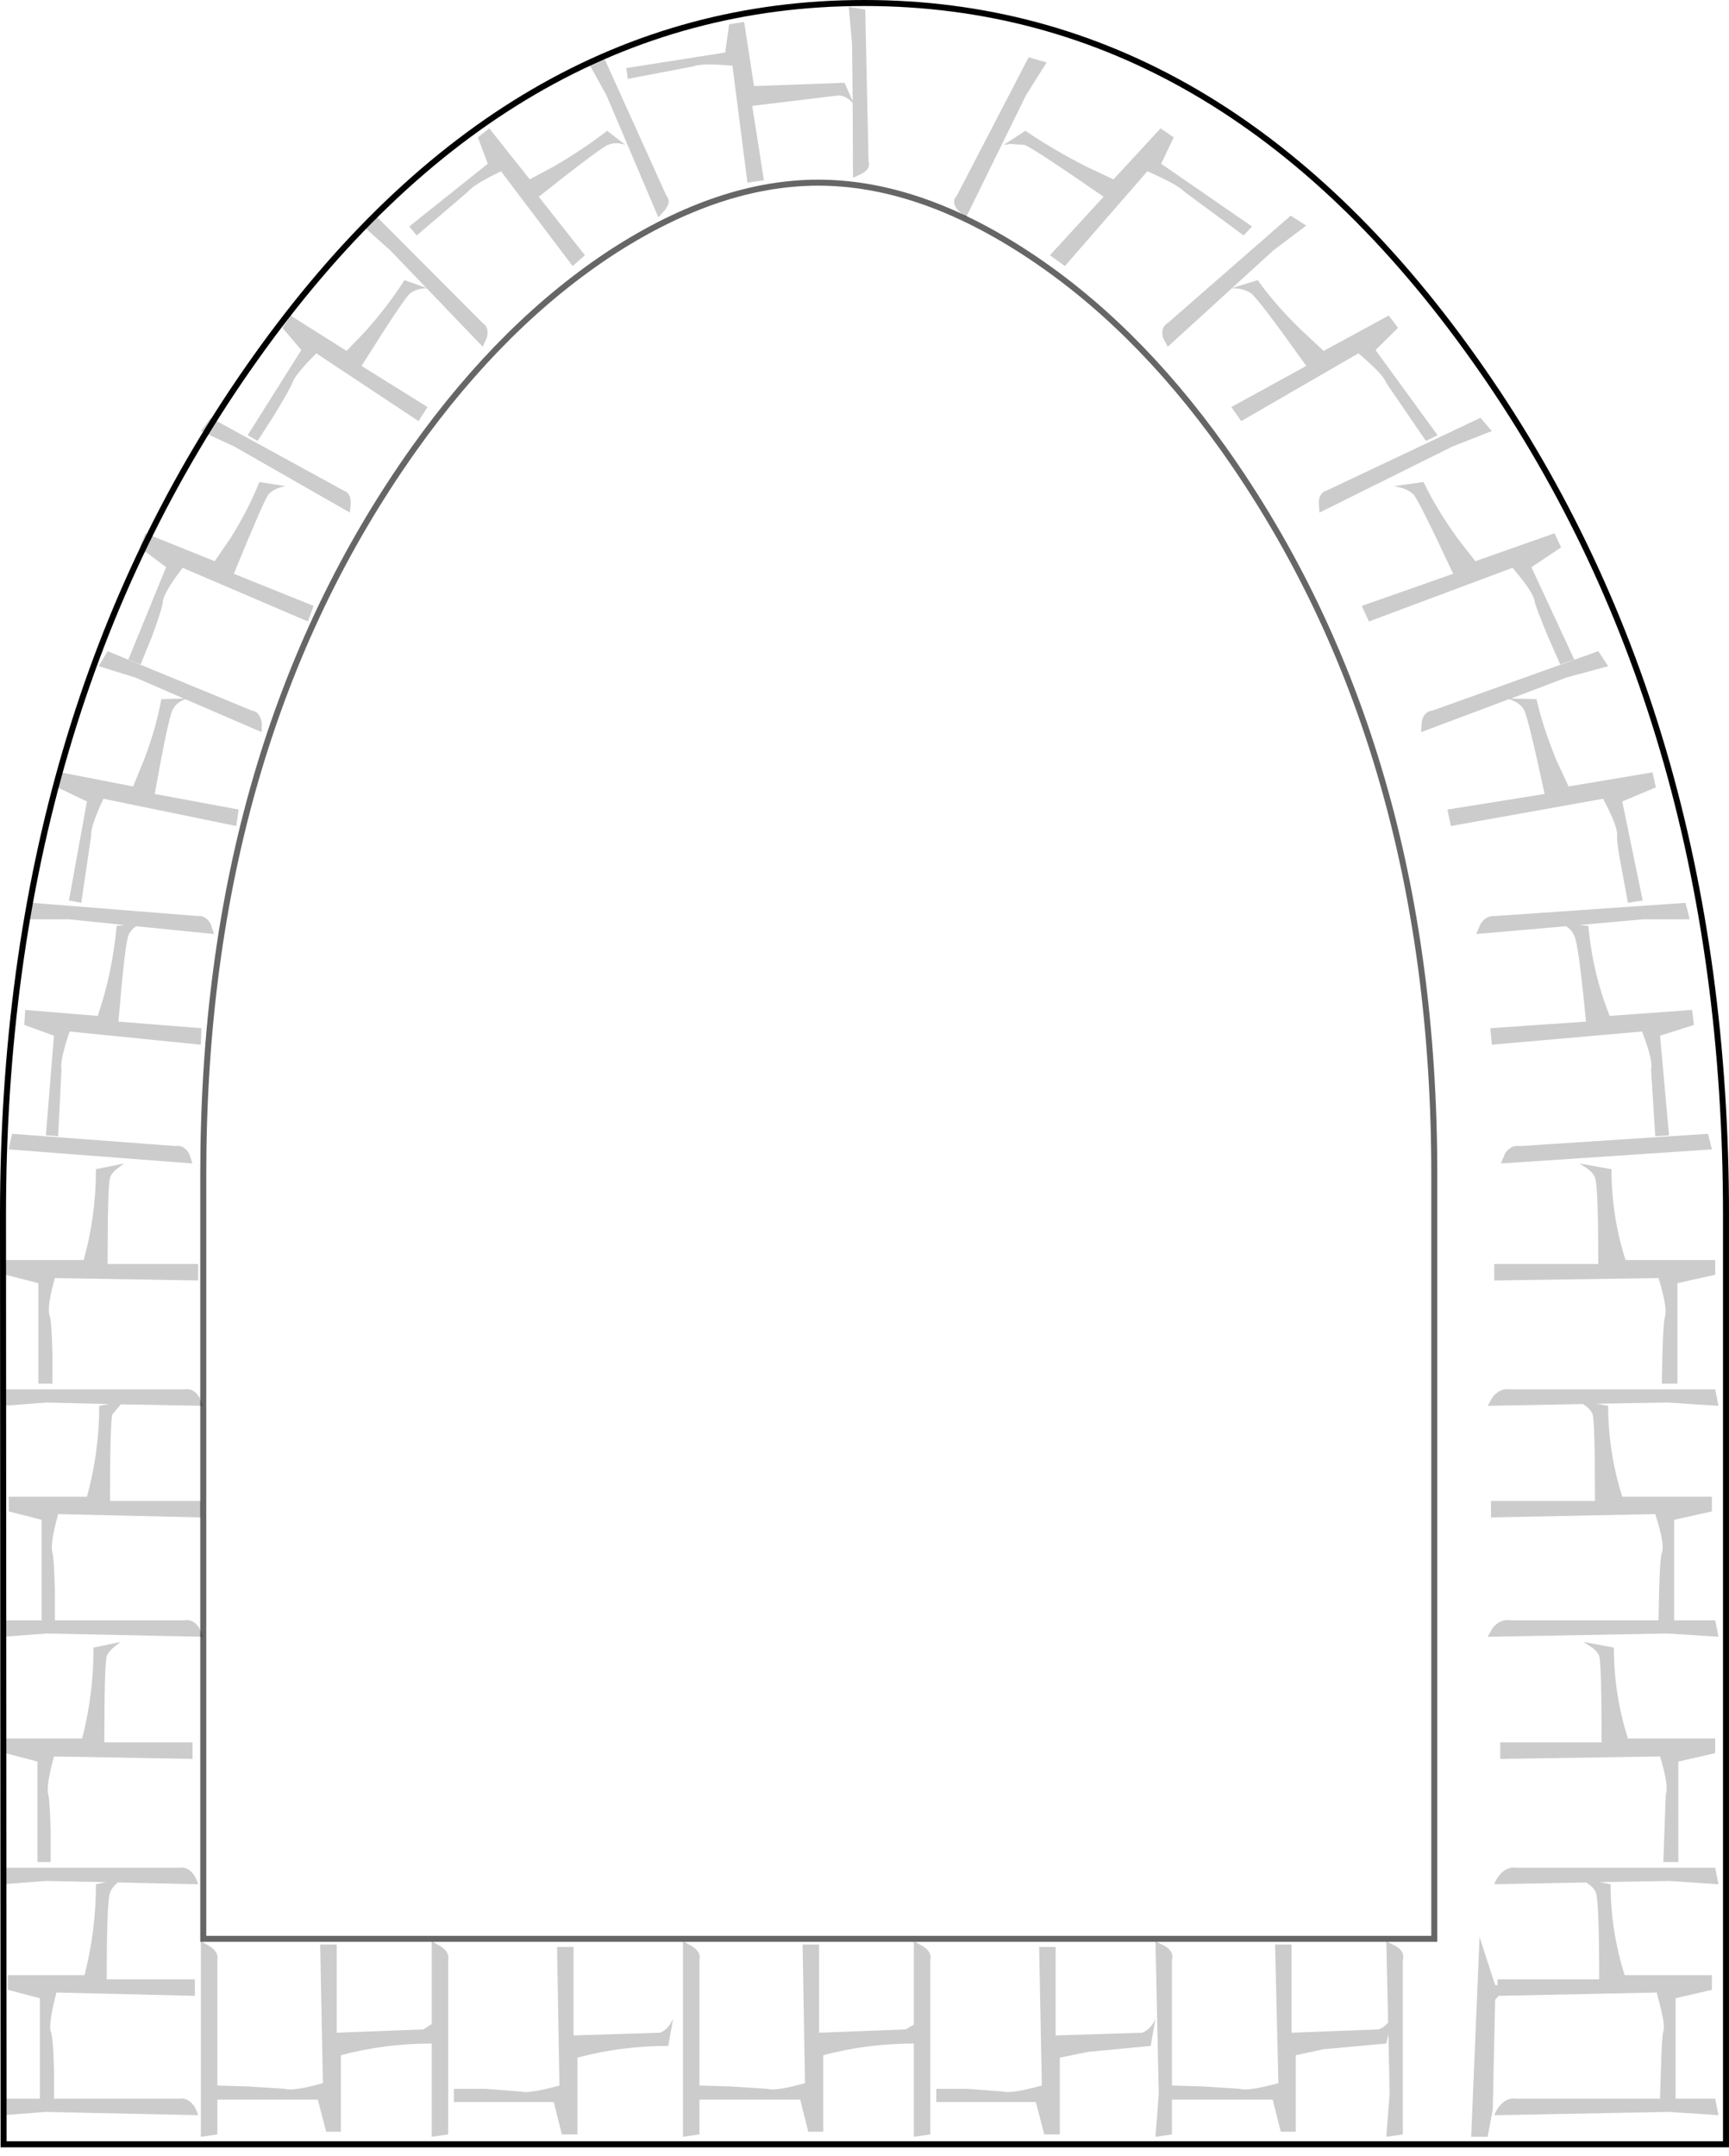 <?xml version="1.0" encoding="UTF-8" standalone="no"?>
<svg xmlns:xlink="http://www.w3.org/1999/xlink" height="359.45px" width="288.35px" xmlns="http://www.w3.org/2000/svg">
  <g transform="matrix(1.0, 0.0, 0.0, 1.0, 142.55, 178.95)">
    <path d="M61.45 -104.2 Q46.45 -125.25 28.0 -137.1 10.3 -148.5 -6.1 -148.5 -22.45 -148.5 -40.2 -137.1 -58.45 -125.25 -73.45 -104.2 -108.65 -54.7 -108.65 16.8 L-108.65 144.25 96.65 144.25 96.65 16.8 Q96.65 -54.7 61.45 -104.2 M1.6 -178.45 Q61.15 -178.45 103.25 -119.2 145.3 -60.1 145.3 23.65 L145.3 178.5 -141.95 178.5 -142.05 23.65 Q-142.05 -60.1 -100.0 -119.2 -57.9 -178.45 1.6 -178.45" fill="#ffffff" fill-opacity="0.0" fill-rule="evenodd" stroke="none"/>
    <path d="M61.45 -104.2 Q96.65 -54.7 96.65 16.8 L96.65 144.25 -108.65 144.25 -108.65 16.8 Q-108.65 -54.7 -73.45 -104.2 -58.45 -125.25 -40.2 -137.1 -22.45 -148.5 -6.1 -148.5 10.3 -148.5 28.0 -137.1 46.45 -125.25 61.45 -104.2" fill="none" stroke="#000000" stroke-linecap="butt" stroke-linejoin="miter-clip" stroke-miterlimit="4.0" stroke-opacity="0.6" stroke-width="1.0"/>
    <path d="M1.6 -178.45 Q-57.9 -178.45 -100.0 -119.2 -142.05 -60.1 -142.05 23.65 L-141.95 178.5 145.3 178.5 145.3 23.65 Q145.3 -60.1 103.25 -119.2 61.15 -178.45 1.6 -178.45" fill="none" stroke="#000000" stroke-linecap="butt" stroke-linejoin="miter-clip" stroke-miterlimit="4.0" stroke-width="1.0"/>
    <path d="M43.15 -149.05 L51.0 -157.55 53.2 -156.05 51.1 -151.65 66.25 -141.2 64.85 -139.7 54.95 -147.0 Q54.0 -148.1 48.8 -150.4 L35.05 -134.6 32.55 -136.4 41.5 -146.15 Q29.8 -154.25 28.3 -154.8 L25.95 -154.95 24.85 -154.8 28.45 -157.15 Q32.85 -154.15 38.45 -151.25 L43.15 -149.05 M88.65 -115.1 Q88.25 -116.45 84.0 -120.05 L64.45 -108.75 62.8 -111.1 75.3 -117.95 Q67.35 -129.1 66.1 -130.05 64.9 -130.9 62.9 -130.9 L52.2 -121.15 51.4 -122.65 Q51.0 -124.45 52.2 -125.1 L72.7 -143.0 75.3 -141.35 69.8 -137.2 62.95 -130.95 67.2 -132.25 Q70.1 -128.15 74.5 -123.9 L78.2 -120.45 89.05 -126.35 90.6 -124.3 86.85 -120.6 97.2 -106.4 95.25 -105.45 88.65 -115.1 M106.25 -107.1 L99.65 -104.5 77.5 -93.5 77.4 -95.15 Q77.4 -96.8 78.75 -97.2 L104.35 -109.3 106.25 -107.1 M1.2 -150.0 L-0.3 -149.3 -0.35 -161.8 Q-1.4 -162.95 -2.65 -163.05 L-17.1 -161.3 -15.15 -148.9 -17.9 -148.5 -20.4 -168.0 Q-25.45 -168.45 -26.85 -167.9 L-37.85 -165.8 -38.1 -167.6 -21.6 -170.2 -20.95 -174.9 -18.45 -175.3 -16.8 -164.6 -1.7 -165.15 -0.35 -162.1 -0.45 -171.6 -1.0 -177.8 1.75 -177.35 2.3 -152.05 Q2.7 -150.85 1.2 -150.0 M135.8 134.6 L124.25 134.8 126.05 135.15 Q126.05 142.85 128.4 150.3 L142.95 150.3 142.95 152.75 136.9 154.15 136.9 170.9 143.5 170.9 144.05 173.65 135.8 173.1 106.65 173.65 Q106.95 172.85 107.5 172.15 108.75 170.65 110.25 170.9 L134.3 170.9 134.45 165.85 Q134.6 160.45 134.85 159.65 135.15 158.8 134.45 155.95 L133.75 153.2 107.4 153.75 106.8 154.4 106.4 172.7 105.55 177.25 102.8 177.25 104.2 143.95 106.8 151.95 107.2 152.0 107.2 151.0 124.15 151.0 Q124.15 137.9 123.6 136.55 123.3 135.7 122.05 134.9 L122.0 134.85 106.65 135.15 Q106.95 134.35 107.5 133.65 108.75 132.15 110.25 132.4 L143.5 132.4 144.05 135.15 135.8 134.6 M30.75 145.6 L33.5 145.6 33.5 160.35 47.95 159.9 Q49.35 159.35 50.15 157.6 L49.35 162.1 38.9 163.1 34.2 164.05 34.2 176.85 31.6 176.85 30.2 171.45 13.6 171.45 13.6 169.25 18.65 169.25 24.7 169.7 Q26.1 170.1 31.2 168.7 L30.75 145.6 M11.4 145.5 Q12.9 146.45 12.6 147.8 L12.6 176.85 9.85 177.25 9.85 161.7 Q2.05 161.7 -5.25 163.65 L-5.25 176.4 -7.75 176.4 -9.1 171.05 -25.9 171.05 -25.9 176.85 -28.65 177.25 -28.65 144.65 -27.1 145.5 Q-25.6 146.45 -25.9 147.8 L-25.9 168.7 -20.8 168.85 -14.6 169.25 Q-13.25 169.7 -8.3 168.3 L-8.7 145.2 -5.95 145.2 -5.95 159.9 8.5 159.35 9.85 158.55 9.85 144.65 11.4 145.5 M51.8 145.5 Q53.3 146.45 52.9 147.8 L52.9 168.7 58.0 168.85 64.2 169.25 Q65.55 169.7 70.65 168.3 L70.1 145.2 72.85 145.2 72.85 159.9 87.3 159.35 Q88.2 159.1 88.95 158.2 L88.65 144.65 90.3 145.5 Q91.8 146.45 91.4 147.8 L91.4 176.85 88.65 177.25 89.2 170.1 89.0 160.1 88.65 161.7 78.2 162.65 73.55 163.65 73.55 176.4 71.05 176.4 69.7 171.05 52.9 171.05 52.9 176.85 50.15 177.25 50.7 170.1 50.15 144.65 51.8 145.5 M122.6 95.45 L121.5 94.75 126.6 95.7 Q126.6 103.55 128.95 110.85 L143.5 110.85 143.5 113.3 137.35 114.7 137.35 131.45 134.85 131.45 135.25 120.2 Q135.8 118.8 134.3 113.85 L107.65 114.25 107.65 111.5 124.55 111.5 Q124.55 98.45 124.15 97.1 123.85 96.25 122.6 95.45 M106.4 53.9 Q107.65 52.4 109.3 52.65 L143.5 52.65 144.05 55.4 135.55 54.85 123.75 55.05 125.65 55.4 Q125.65 63.1 128.0 70.55 L142.95 70.55 142.95 73.0 136.65 74.4 136.65 91.15 143.5 91.15 144.05 93.9 135.55 93.35 105.55 93.9 106.4 92.4 Q107.65 90.9 109.3 91.15 L134.05 91.15 134.15 86.1 Q134.3 80.7 134.6 79.9 135.15 78.5 133.5 73.45 L106.1 74.0 106.1 71.25 123.45 71.25 Q123.45 58.15 123.05 56.8 122.75 55.95 121.5 55.15 L121.45 55.1 105.55 55.4 106.4 53.9 M123.45 17.35 Q123.15 16.5 121.95 15.7 L120.85 15.0 126.2 15.95 Q126.2 23.8 128.55 31.1 L143.5 31.1 143.5 33.55 137.2 34.95 137.2 51.7 134.6 51.7 134.7 46.6 Q134.85 41.25 135.15 40.45 135.55 39.05 134.05 34.1 L106.65 34.5 106.65 31.75 124.0 31.75 Q124.0 18.7 123.45 17.35 M142.3 10.05 L142.95 12.65 107.75 15.0 108.45 13.35 Q109.4 11.85 110.95 12.1 L142.3 10.05 M103.65 -23.25 L104.35 -24.9 Q105.3 -26.4 106.8 -26.25 L138.55 -28.45 139.25 -25.7 131.4 -25.7 120.8 -24.75 122.35 -24.6 Q123.05 -16.75 125.9 -9.6 L139.65 -10.6 139.95 -8.1 134.3 -6.3 135.8 10.3 133.5 10.45 132.8 -0.7 Q133.2 -2.05 131.3 -7.0 L106.25 -4.8 106.0 -7.55 121.95 -8.65 Q120.7 -21.7 120.0 -22.95 119.65 -23.9 118.6 -24.55 L103.65 -23.25 M103.5 -85.4 L116.7 -90.05 117.8 -87.7 112.85 -84.4 120.0 -69.0 117.65 -68.2 115.6 -72.85 Q113.55 -77.8 113.4 -78.65 113.25 -80.15 109.7 -84.3 L85.75 -75.35 84.55 -77.95 99.8 -83.3 Q94.15 -95.4 93.2 -96.5 92.1 -97.6 89.9 -97.9 L94.85 -98.6 Q97.05 -94.05 100.5 -89.25 L103.5 -85.4 M124.0 -70.4 L125.65 -67.9 118.65 -66.0 109.45 -62.5 113.7 -62.4 Q114.8 -57.6 117.0 -52.25 L119.05 -47.85 133.05 -50.2 133.6 -47.7 128.0 -45.35 131.4 -28.85 128.95 -28.45 128.0 -33.55 Q127.0 -38.75 127.15 -39.6 127.3 -41.1 124.8 -45.8 L99.4 -41.25 98.85 -44.0 115.05 -46.6 Q112.3 -59.4 111.6 -60.65 110.9 -61.85 109.1 -62.4 L94.45 -56.9 94.55 -58.55 Q94.85 -60.35 96.35 -60.5 L124.0 -70.4 M32.0 -168.55 L28.55 -163.05 18.55 -142.7 17.15 -143.95 Q16.05 -145.35 17.0 -146.3 L29.0 -169.4 32.0 -168.55 M-50.1 -151.25 Q-45.15 -154.15 -41.3 -157.15 L-38.25 -154.8 Q-39.9 -155.35 -41.15 -154.8 -42.5 -154.25 -52.7 -146.15 L-45.0 -136.4 -47.05 -134.6 -59.0 -150.4 Q-63.7 -148.1 -64.5 -147.0 L-73.05 -139.7 -74.3 -141.2 -61.2 -151.65 -62.85 -156.05 -60.95 -157.55 -54.2 -149.05 -50.1 -151.25 M-44.45 -168.55 L-41.85 -169.4 -31.4 -146.3 Q-30.55 -145.35 -31.65 -143.95 L-32.75 -142.7 -41.4 -163.05 -44.45 -168.55 M-74.15 -130.05 Q-75.25 -129.1 -82.25 -117.95 L-71.25 -111.1 -72.75 -108.75 -89.8 -120.05 Q-93.4 -116.45 -93.8 -115.1 -94.1 -114.25 -96.85 -109.7 L-99.6 -105.45 -101.25 -106.4 -92.3 -120.6 -95.45 -124.3 -94.1 -126.35 -84.75 -120.45 -81.45 -123.9 Q-77.7 -128.15 -75.1 -132.25 L-71.45 -130.95 -77.45 -137.2 -82.1 -141.35 -79.9 -143.0 -62.05 -125.1 Q-60.95 -124.45 -61.35 -122.65 L-62.05 -121.15 -71.4 -130.9 Q-73.1 -130.85 -74.15 -130.05 M-109.05 -107.1 L-107.4 -109.3 -85.3 -97.2 Q-84.05 -96.8 -84.05 -95.15 L-84.2 -93.5 -103.45 -104.5 -109.05 -107.1 M-91.2 -75.35 L-112.1 -84.3 Q-115.25 -80.15 -115.4 -78.65 -115.4 -77.8 -117.2 -72.85 L-119.1 -68.2 -121.15 -69.0 -114.85 -84.4 -119.25 -87.7 -118.3 -90.05 -106.75 -85.4 -104.1 -89.25 Q-101.1 -94.05 -99.3 -98.6 L-94.9 -97.9 Q-96.85 -97.6 -97.8 -96.5 -98.6 -95.4 -103.55 -83.3 L-90.25 -77.95 -91.2 -75.35 M-115.65 -62.4 L-111.9 -62.5 -119.95 -66.0 -126.1 -67.9 -124.6 -70.4 -100.55 -60.5 Q-99.3 -60.35 -98.9 -58.55 L-98.9 -56.9 -111.65 -62.4 Q-113.15 -61.85 -113.75 -60.65 -114.45 -59.4 -116.75 -46.6 L-102.75 -44.0 -103.15 -41.25 -125.3 -45.8 Q-127.5 -41.1 -127.35 -39.6 L-129.0 -28.45 -131.05 -28.85 -128.05 -45.35 -133.0 -47.7 -132.45 -50.2 -120.35 -47.85 -118.55 -52.25 Q-116.5 -57.6 -115.65 -62.4 M-131.05 -25.7 L-137.95 -25.7 -137.25 -28.45 -109.6 -26.25 Q-108.25 -26.4 -107.4 -24.9 L-106.85 -23.25 -119.85 -24.55 Q-120.8 -23.9 -121.15 -22.95 -121.7 -21.7 -122.8 -8.65 L-108.95 -7.55 -109.05 -4.8 -130.95 -7.0 Q-132.6 -2.05 -132.3 -0.7 L-132.85 10.45 -134.9 10.3 -133.55 -6.3 -138.5 -8.1 -138.35 -10.6 -126.25 -9.6 Q-123.8 -16.75 -123.1 -24.6 L-121.8 -24.75 -131.05 -25.7 M-110.45 15.0 L-141.1 12.65 -140.55 10.05 -113.2 12.1 Q-111.95 11.85 -111.0 13.35 L-110.45 15.0 M-109.5 34.5 L-133.4 34.1 Q-134.8 39.05 -134.25 40.45 -133.95 41.25 -133.8 46.6 L-133.8 51.7 -136.15 51.7 -136.15 34.95 -141.65 33.55 -141.65 31.1 -128.6 31.1 Q-126.55 23.8 -126.55 15.95 L-121.85 15.0 -122.8 15.7 Q-123.9 16.5 -124.2 17.35 -124.6 18.7 -124.6 31.75 L-109.5 31.75 -109.5 34.5 M-123.8 56.8 Q-124.2 58.15 -124.2 71.25 L-109.05 71.25 -109.05 74.0 -132.85 73.45 Q-134.25 78.5 -133.8 79.9 -133.55 80.7 -133.4 86.1 L-133.4 91.15 -111.8 91.15 Q-110.3 90.9 -109.35 92.4 L-108.65 93.9 -134.8 93.35 -142.05 93.9 -141.65 91.15 -135.6 91.15 -135.6 74.4 -141.1 73.0 -141.1 70.55 -128.05 70.55 Q-126.0 63.1 -126.0 55.4 L-124.4 55.1 -134.8 54.85 -142.05 55.4 -141.65 52.65 -111.8 52.65 Q-110.3 52.4 -109.35 53.9 L-108.65 55.4 -122.35 55.15 -122.4 55.15 -123.8 56.8 M-122.4 94.75 L-123.35 95.45 Q-124.35 96.25 -124.75 97.1 -125.15 98.45 -125.15 111.5 L-110.45 111.5 -110.45 114.25 -133.55 113.85 Q-134.9 118.8 -134.5 120.2 -134.25 121.0 -134.1 126.35 L-134.1 131.45 -136.3 131.45 -136.3 114.7 -141.65 113.3 -141.65 110.85 -128.85 110.85 Q-126.95 103.55 -126.95 95.7 L-122.4 94.75 M-107.55 145.5 Q-106.05 146.45 -106.3 147.8 L-106.3 168.7 -101.25 168.85 -95.05 169.25 Q-93.65 169.7 -88.7 168.3 L-89.15 145.2 -86.4 145.2 -86.4 159.9 -71.95 159.35 -70.55 158.45 -70.55 144.65 -69.05 145.5 Q-67.55 146.45 -67.8 147.8 L-67.8 176.85 -70.55 177.25 -70.55 161.7 Q-78.4 161.7 -85.7 163.65 L-85.7 176.4 -88.15 176.4 -89.55 171.05 -106.3 171.05 -106.3 176.85 -109.05 177.25 -109.05 144.65 -107.55 145.5 M-110.15 133.65 Q-109.75 134.35 -109.5 135.15 L-122.9 134.85 -122.95 134.9 Q-123.9 135.7 -124.2 136.55 -124.75 137.9 -124.75 151.0 L-110.05 151.0 -110.05 153.75 -133.15 153.2 -133.8 155.95 Q-134.35 158.8 -134.1 159.65 -133.7 160.45 -133.55 165.85 L-133.55 170.9 -112.65 170.9 Q-111.25 170.65 -110.15 172.15 -109.75 172.85 -109.5 173.65 L-134.9 173.1 -142.05 173.65 -141.65 170.9 -135.9 170.9 -135.9 154.15 -141.25 152.75 -141.25 150.3 -128.45 150.3 Q-126.55 142.85 -126.55 135.15 L-124.9 134.8 -134.9 134.6 -142.05 135.15 -141.65 132.4 -112.65 132.4 Q-111.25 132.15 -110.15 133.65 M-49.65 145.6 L-46.9 145.6 -46.9 160.35 -32.5 159.9 Q-31.65 159.65 -30.85 158.55 L-30.3 157.6 -31.1 162.1 Q-38.95 162.1 -46.25 164.05 L-46.25 176.85 -48.85 176.85 -50.2 171.45 -66.85 171.45 -66.85 169.25 -61.75 169.25 -55.7 169.7 Q-54.35 170.1 -49.25 168.7 L-49.65 145.6" fill="#000000" fill-opacity="0.2" fill-rule="evenodd" stroke="none"/>
  </g>
</svg>
